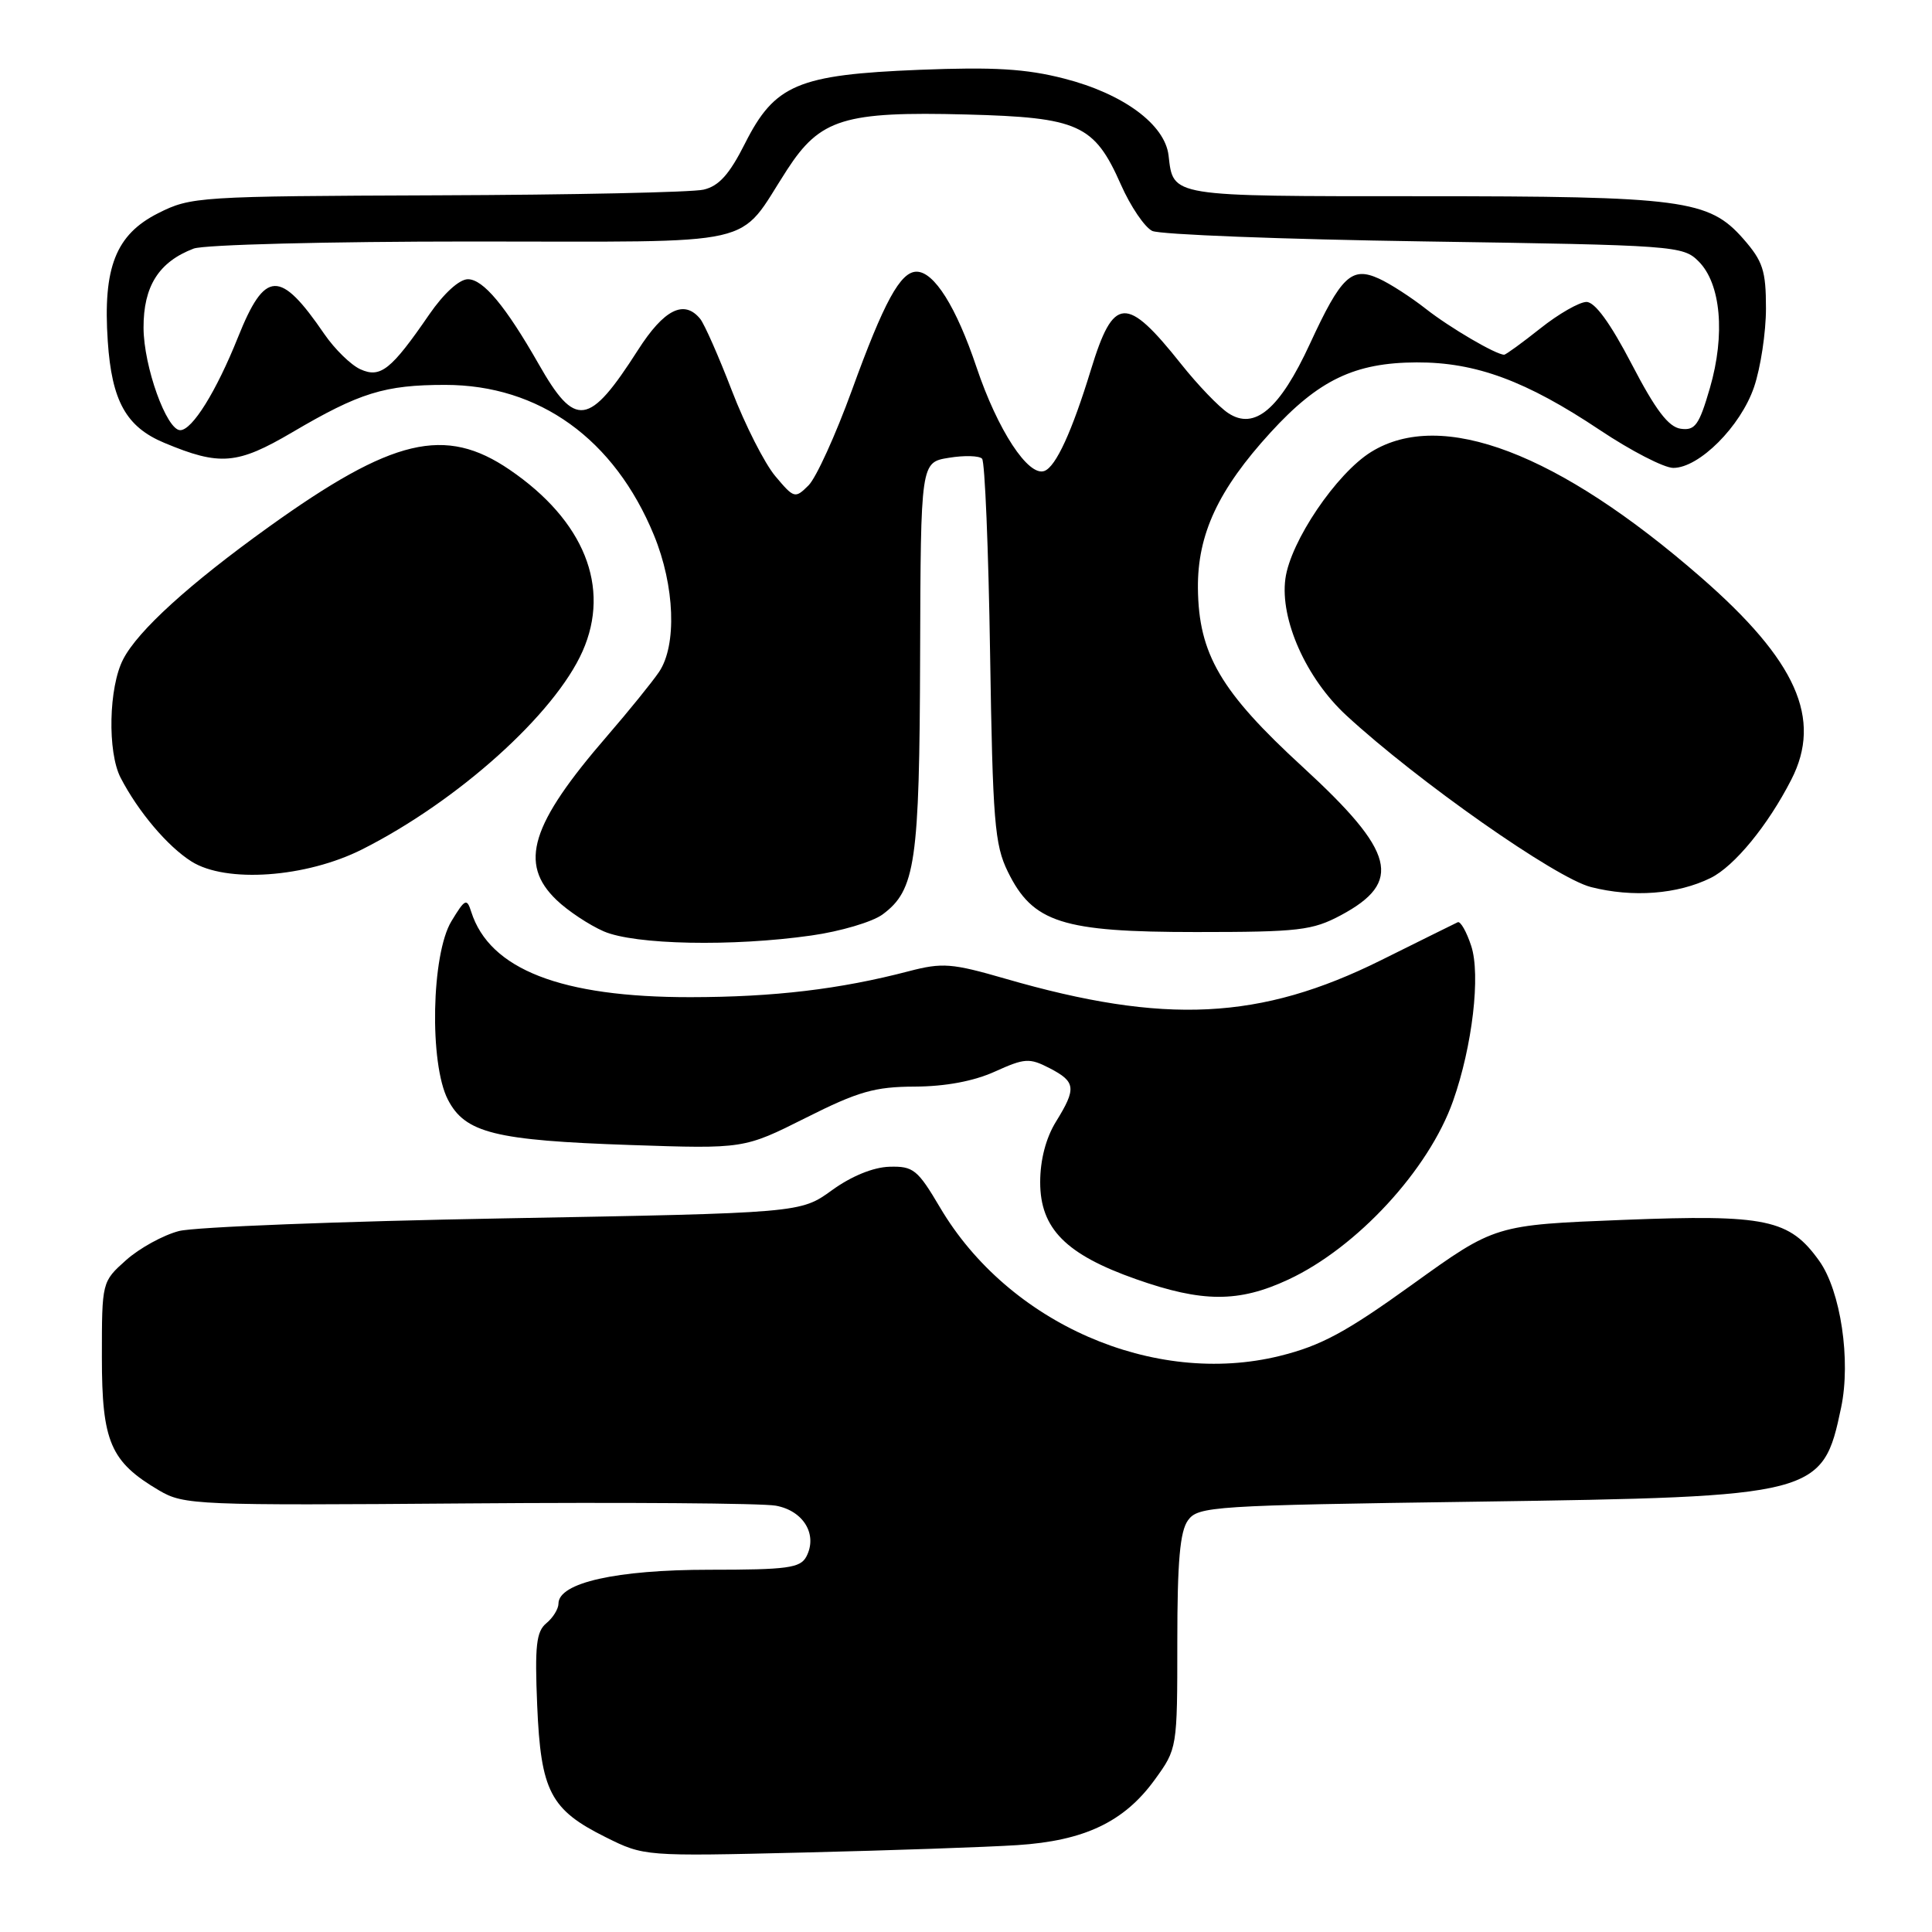 <?xml version="1.0" encoding="UTF-8" standalone="no"?>
<!DOCTYPE svg PUBLIC "-//W3C//DTD SVG 1.1//EN" "http://www.w3.org/Graphics/SVG/1.1/DTD/svg11.dtd" >
<svg xmlns="http://www.w3.org/2000/svg" xmlns:xlink="http://www.w3.org/1999/xlink" version="1.1" viewBox="0 0 256 256">
 <g >
 <path fill="currentColor"
d=" M 134.77 244.49 C 143.69 243.92 148.96 241.41 153.01 235.82 C 155.99 231.71 156.00 231.67 156.00 217.54 C 156.00 206.90 156.35 202.90 157.42 201.44 C 158.76 199.60 160.69 199.47 195.67 198.98 C 240.87 198.33 241.52 198.16 243.96 186.50 C 245.27 180.25 243.90 171.07 241.07 167.09 C 237.11 161.54 234.05 160.90 215.12 161.64 C 198.11 162.31 198.11 162.31 187.21 170.15 C 178.35 176.53 175.06 178.31 169.57 179.67 C 152.89 183.78 133.63 175.37 124.56 160.00 C 121.59 154.97 121.02 154.51 117.86 154.60 C 115.72 154.66 112.82 155.84 110.24 157.71 C 106.07 160.73 106.07 160.73 66.78 161.44 C 45.18 161.83 25.79 162.58 23.71 163.12 C 21.63 163.66 18.48 165.39 16.71 166.97 C 13.50 169.84 13.50 169.84 13.50 179.85 C 13.50 191.06 14.63 193.69 21.10 197.50 C 24.36 199.42 26.02 199.49 62.00 199.21 C 82.62 199.05 100.99 199.18 102.80 199.51 C 106.47 200.18 108.37 203.34 106.85 206.25 C 106.05 207.77 104.34 208.00 93.99 208.00 C 81.68 208.00 74.00 209.72 74.00 212.49 C 74.00 213.18 73.28 214.36 72.39 215.09 C 71.06 216.19 70.85 218.09 71.18 225.96 C 71.66 237.36 72.92 239.79 80.26 243.44 C 85.34 245.97 85.39 245.98 106.43 245.47 C 118.02 245.19 130.77 244.75 134.77 244.49 Z  M 170.69 169.56 C 179.79 165.33 189.33 154.99 192.54 145.88 C 195.10 138.63 196.21 129.16 194.94 125.33 C 194.32 123.44 193.52 122.04 193.16 122.20 C 192.79 122.37 188.22 124.64 183.00 127.23 C 167.01 135.18 154.34 135.80 133.21 129.68 C 126.12 127.63 124.88 127.53 120.43 128.69 C 111.30 131.08 102.56 132.12 91.50 132.13 C 74.36 132.15 64.87 128.45 62.44 120.82 C 61.86 118.98 61.62 119.09 59.82 122.06 C 57.16 126.43 56.87 140.92 59.35 145.71 C 61.63 150.13 65.59 151.11 83.54 151.72 C 98.58 152.23 98.58 152.23 106.77 148.12 C 113.73 144.62 115.90 144.00 121.23 143.98 C 125.29 143.96 129.03 143.26 131.83 141.99 C 135.79 140.20 136.40 140.16 139.08 141.54 C 142.55 143.34 142.66 144.20 139.92 148.63 C 138.59 150.78 137.83 153.69 137.83 156.65 C 137.83 162.79 141.22 166.22 150.54 169.50 C 159.32 172.60 164.14 172.61 170.69 169.56 Z  M 107.50 123.96 C 111.35 123.42 115.59 122.16 116.93 121.18 C 121.31 117.95 121.84 114.32 121.92 86.88 C 122.00 61.26 122.00 61.26 125.73 60.66 C 127.78 60.32 129.76 60.38 130.13 60.78 C 130.50 61.17 130.98 72.75 131.19 86.50 C 131.54 108.81 131.79 111.93 133.54 115.50 C 136.85 122.26 140.72 123.50 158.50 123.50 C 172.11 123.50 173.89 123.29 177.68 121.27 C 185.91 116.86 184.89 112.90 172.63 101.64 C 161.73 91.64 158.82 86.67 158.73 77.93 C 158.67 70.80 161.42 64.89 168.35 57.31 C 174.71 50.35 179.50 48.05 187.71 48.02 C 195.55 47.99 202.22 50.46 212.00 56.99 C 216.12 59.74 220.50 62.00 221.72 62.00 C 225.15 62.00 230.64 56.51 232.42 51.29 C 233.29 48.74 234.00 44.04 234.00 40.86 C 234.00 35.85 233.59 34.61 231.00 31.65 C 226.43 26.45 223.01 26.00 188.18 26.00 C 154.84 26.00 155.48 26.10 154.84 20.60 C 154.36 16.49 148.83 12.41 141.00 10.41 C 135.94 9.11 131.69 8.86 121.83 9.25 C 105.73 9.90 102.66 11.19 98.72 19.00 C 96.65 23.11 95.26 24.66 93.22 25.13 C 91.73 25.48 75.86 25.82 57.96 25.88 C 26.33 26.00 25.30 26.06 20.96 28.25 C 15.34 31.08 13.62 35.45 14.28 45.22 C 14.81 53.14 16.72 56.57 21.77 58.68 C 29.14 61.76 31.43 61.57 38.73 57.28 C 47.65 52.03 50.98 51.00 58.99 51.00 C 71.45 51.00 81.41 58.17 86.65 70.91 C 89.42 77.64 89.71 85.50 87.33 89.03 C 86.41 90.39 83.32 94.20 80.47 97.50 C 70.31 109.24 68.70 114.43 73.75 119.26 C 75.26 120.71 78.08 122.57 80.00 123.41 C 84.11 125.19 97.07 125.45 107.50 123.96 Z  M 226.66 116.34 C 229.81 114.79 234.26 109.37 237.36 103.30 C 241.49 95.24 238.05 87.54 225.40 76.51 C 206.47 60.00 191.02 54.12 181.69 59.88 C 177.08 62.73 170.98 71.75 170.32 76.69 C 169.59 82.08 173.08 89.90 178.40 94.80 C 187.87 103.53 206.14 116.35 210.81 117.54 C 216.35 118.95 222.27 118.50 226.66 116.34 Z  M 48.00 112.54 C 60.70 106.13 73.52 94.60 77.20 86.28 C 80.95 77.80 77.40 68.98 67.54 62.25 C 58.97 56.40 52.02 58.05 35.60 69.83 C 25.11 77.36 18.27 83.57 16.32 87.36 C 14.40 91.06 14.22 99.64 15.98 103.05 C 18.31 107.55 22.20 112.15 25.37 114.15 C 29.96 117.05 40.56 116.29 48.00 112.54 Z  M 102.73 63.09 C 101.32 61.41 98.73 56.32 96.98 51.77 C 95.23 47.22 93.34 42.94 92.78 42.25 C 90.65 39.65 87.99 40.98 84.53 46.39 C 78.03 56.54 76.24 56.79 71.37 48.23 C 67.00 40.57 64.03 37.00 62.00 37.00 C 60.86 37.00 58.81 38.87 56.89 41.65 C 51.83 49.02 50.41 50.14 47.75 48.93 C 46.49 48.36 44.35 46.26 42.98 44.27 C 37.09 35.66 35.12 35.74 31.53 44.70 C 28.65 51.89 25.47 57.00 23.88 57.00 C 22.07 57.00 19.04 48.56 19.02 43.44 C 19.00 37.93 21.04 34.70 25.66 32.94 C 27.03 32.42 43.49 32.00 62.46 32.00 C 101.57 32.00 97.53 32.92 104.29 22.50 C 108.68 15.73 111.84 14.75 128.05 15.17 C 142.94 15.56 145.00 16.49 148.52 24.45 C 149.80 27.35 151.68 30.12 152.68 30.60 C 153.68 31.08 169.90 31.71 188.72 31.99 C 222.01 32.49 223.01 32.56 225.08 34.64 C 228.03 37.59 228.63 44.33 226.57 51.42 C 225.14 56.34 224.60 57.08 222.70 56.81 C 221.08 56.58 219.37 54.33 216.21 48.25 C 213.37 42.80 211.33 40.00 210.21 40.01 C 209.27 40.02 206.52 41.59 204.11 43.51 C 201.69 45.43 199.53 47.00 199.31 47.00 C 198.22 47.00 192.11 43.42 188.94 40.93 C 186.98 39.39 184.18 37.58 182.72 36.92 C 179.10 35.27 177.72 36.57 173.57 45.56 C 169.57 54.22 166.24 57.05 162.75 54.74 C 161.51 53.93 158.70 51.00 156.50 48.23 C 149.22 39.09 147.55 39.20 144.55 49.00 C 142.05 57.17 139.92 61.82 138.40 62.40 C 136.27 63.22 132.19 56.99 129.39 48.65 C 126.70 40.65 123.78 36.00 121.45 36.00 C 119.31 36.00 117.13 39.99 112.87 51.74 C 110.72 57.64 108.15 63.30 107.14 64.31 C 105.35 66.09 105.22 66.05 102.73 63.09 Z "/>
</g>
</svg>
